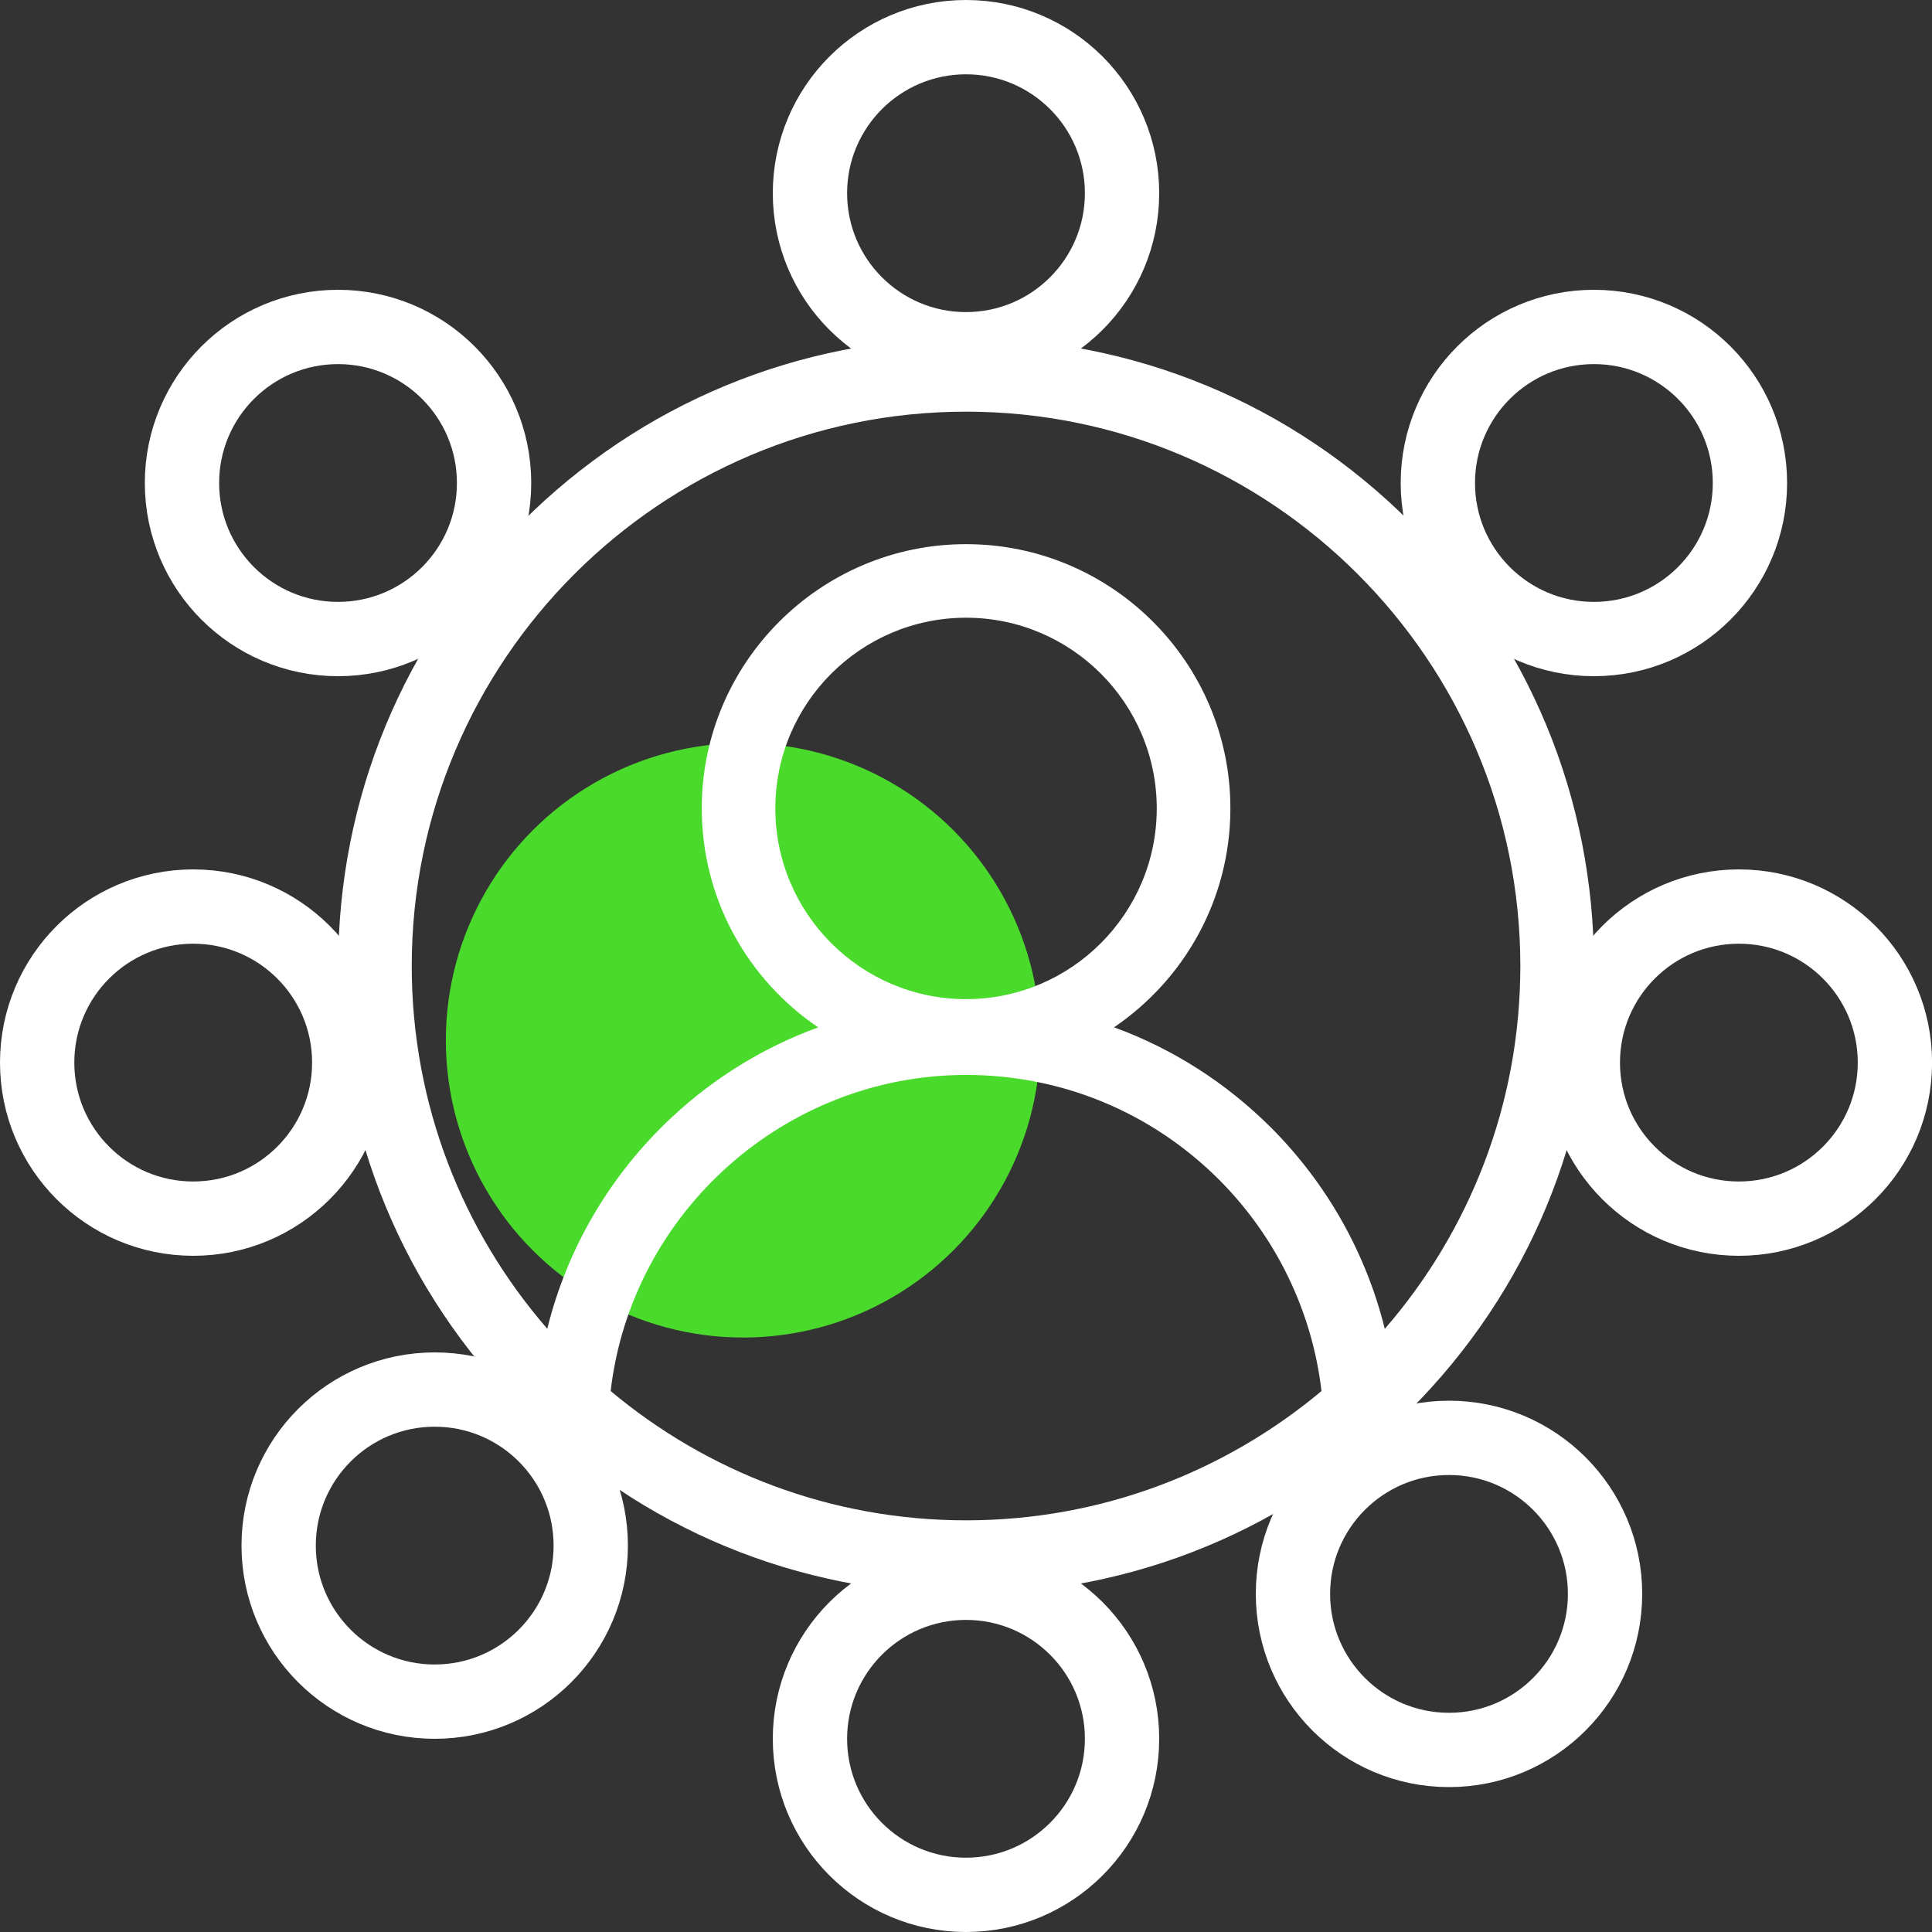 <svg width="26" height="26" viewBox="0 0 26 26" fill="none" xmlns="http://www.w3.org/2000/svg">
<rect x="0" y="0" width="26" height="26" fill="#333333" stroke="none"/>
<circle cx="10" cy="14" r="4" fill="#4ADA2C"/>
<path d="M18.976 7.025C17.38 5.429 15.258 4.55 13.001 4.55C10.744 4.55 8.622 5.429 7.026 7.025C5.43 8.621 4.551 10.743 4.551 13C4.551 15.257 5.43 17.379 7.026 18.975C8.622 20.571 10.744 21.45 13.001 21.45C15.258 21.45 17.38 20.571 18.976 18.975C20.572 17.379 21.451 15.257 21.451 13C21.451 10.743 20.572 8.621 18.976 7.025ZM8.218 18.72C8.497 16.319 10.561 14.466 13.001 14.466C14.287 14.466 15.496 14.967 16.406 15.876C17.174 16.645 17.659 17.648 17.784 18.72C16.488 19.805 14.819 20.46 13.001 20.46C11.182 20.46 9.514 19.805 8.218 18.72ZM13.001 13.446C11.586 13.446 10.434 12.294 10.434 10.879C10.434 9.464 11.586 8.313 13.001 8.313C14.416 8.313 15.567 9.464 15.567 10.879C15.567 12.294 14.416 13.446 13.001 13.446ZM18.636 17.883C18.384 16.866 17.857 15.928 17.106 15.176C16.497 14.568 15.777 14.111 14.992 13.825C15.936 13.185 16.558 12.103 16.558 10.879C16.558 8.918 14.962 7.323 13.001 7.323C11.04 7.323 9.444 8.918 9.444 10.879C9.444 12.104 10.066 13.186 11.011 13.826C10.288 14.089 9.62 14.496 9.045 15.032C8.212 15.808 7.633 16.797 7.365 17.882C6.229 16.573 5.541 14.865 5.541 13C5.541 8.887 8.887 5.54 13.001 5.54C17.114 5.54 20.46 8.887 20.46 13C20.46 14.866 19.772 16.574 18.636 17.883Z" fill="white"/>
<circle cx="13" cy="2.6" r="2.1" stroke="white"/>
<circle cx="21.45" cy="6.5" r="2.1" stroke="white"/>
<circle cx="23.401" cy="14.3" r="2.1" stroke="white"/>
<circle cx="19.5" cy="21.45" r="2.1" stroke="white"/>
<circle cx="13" cy="23.4" r="2.1" stroke="white"/>
<circle cx="5.85" cy="20.8" r="2.1" stroke="white"/>
<circle cx="2.6" cy="14.3" r="2.1" stroke="white"/>
<circle cx="4.549" cy="6.5" r="2.1" stroke="white"/>
</svg>
